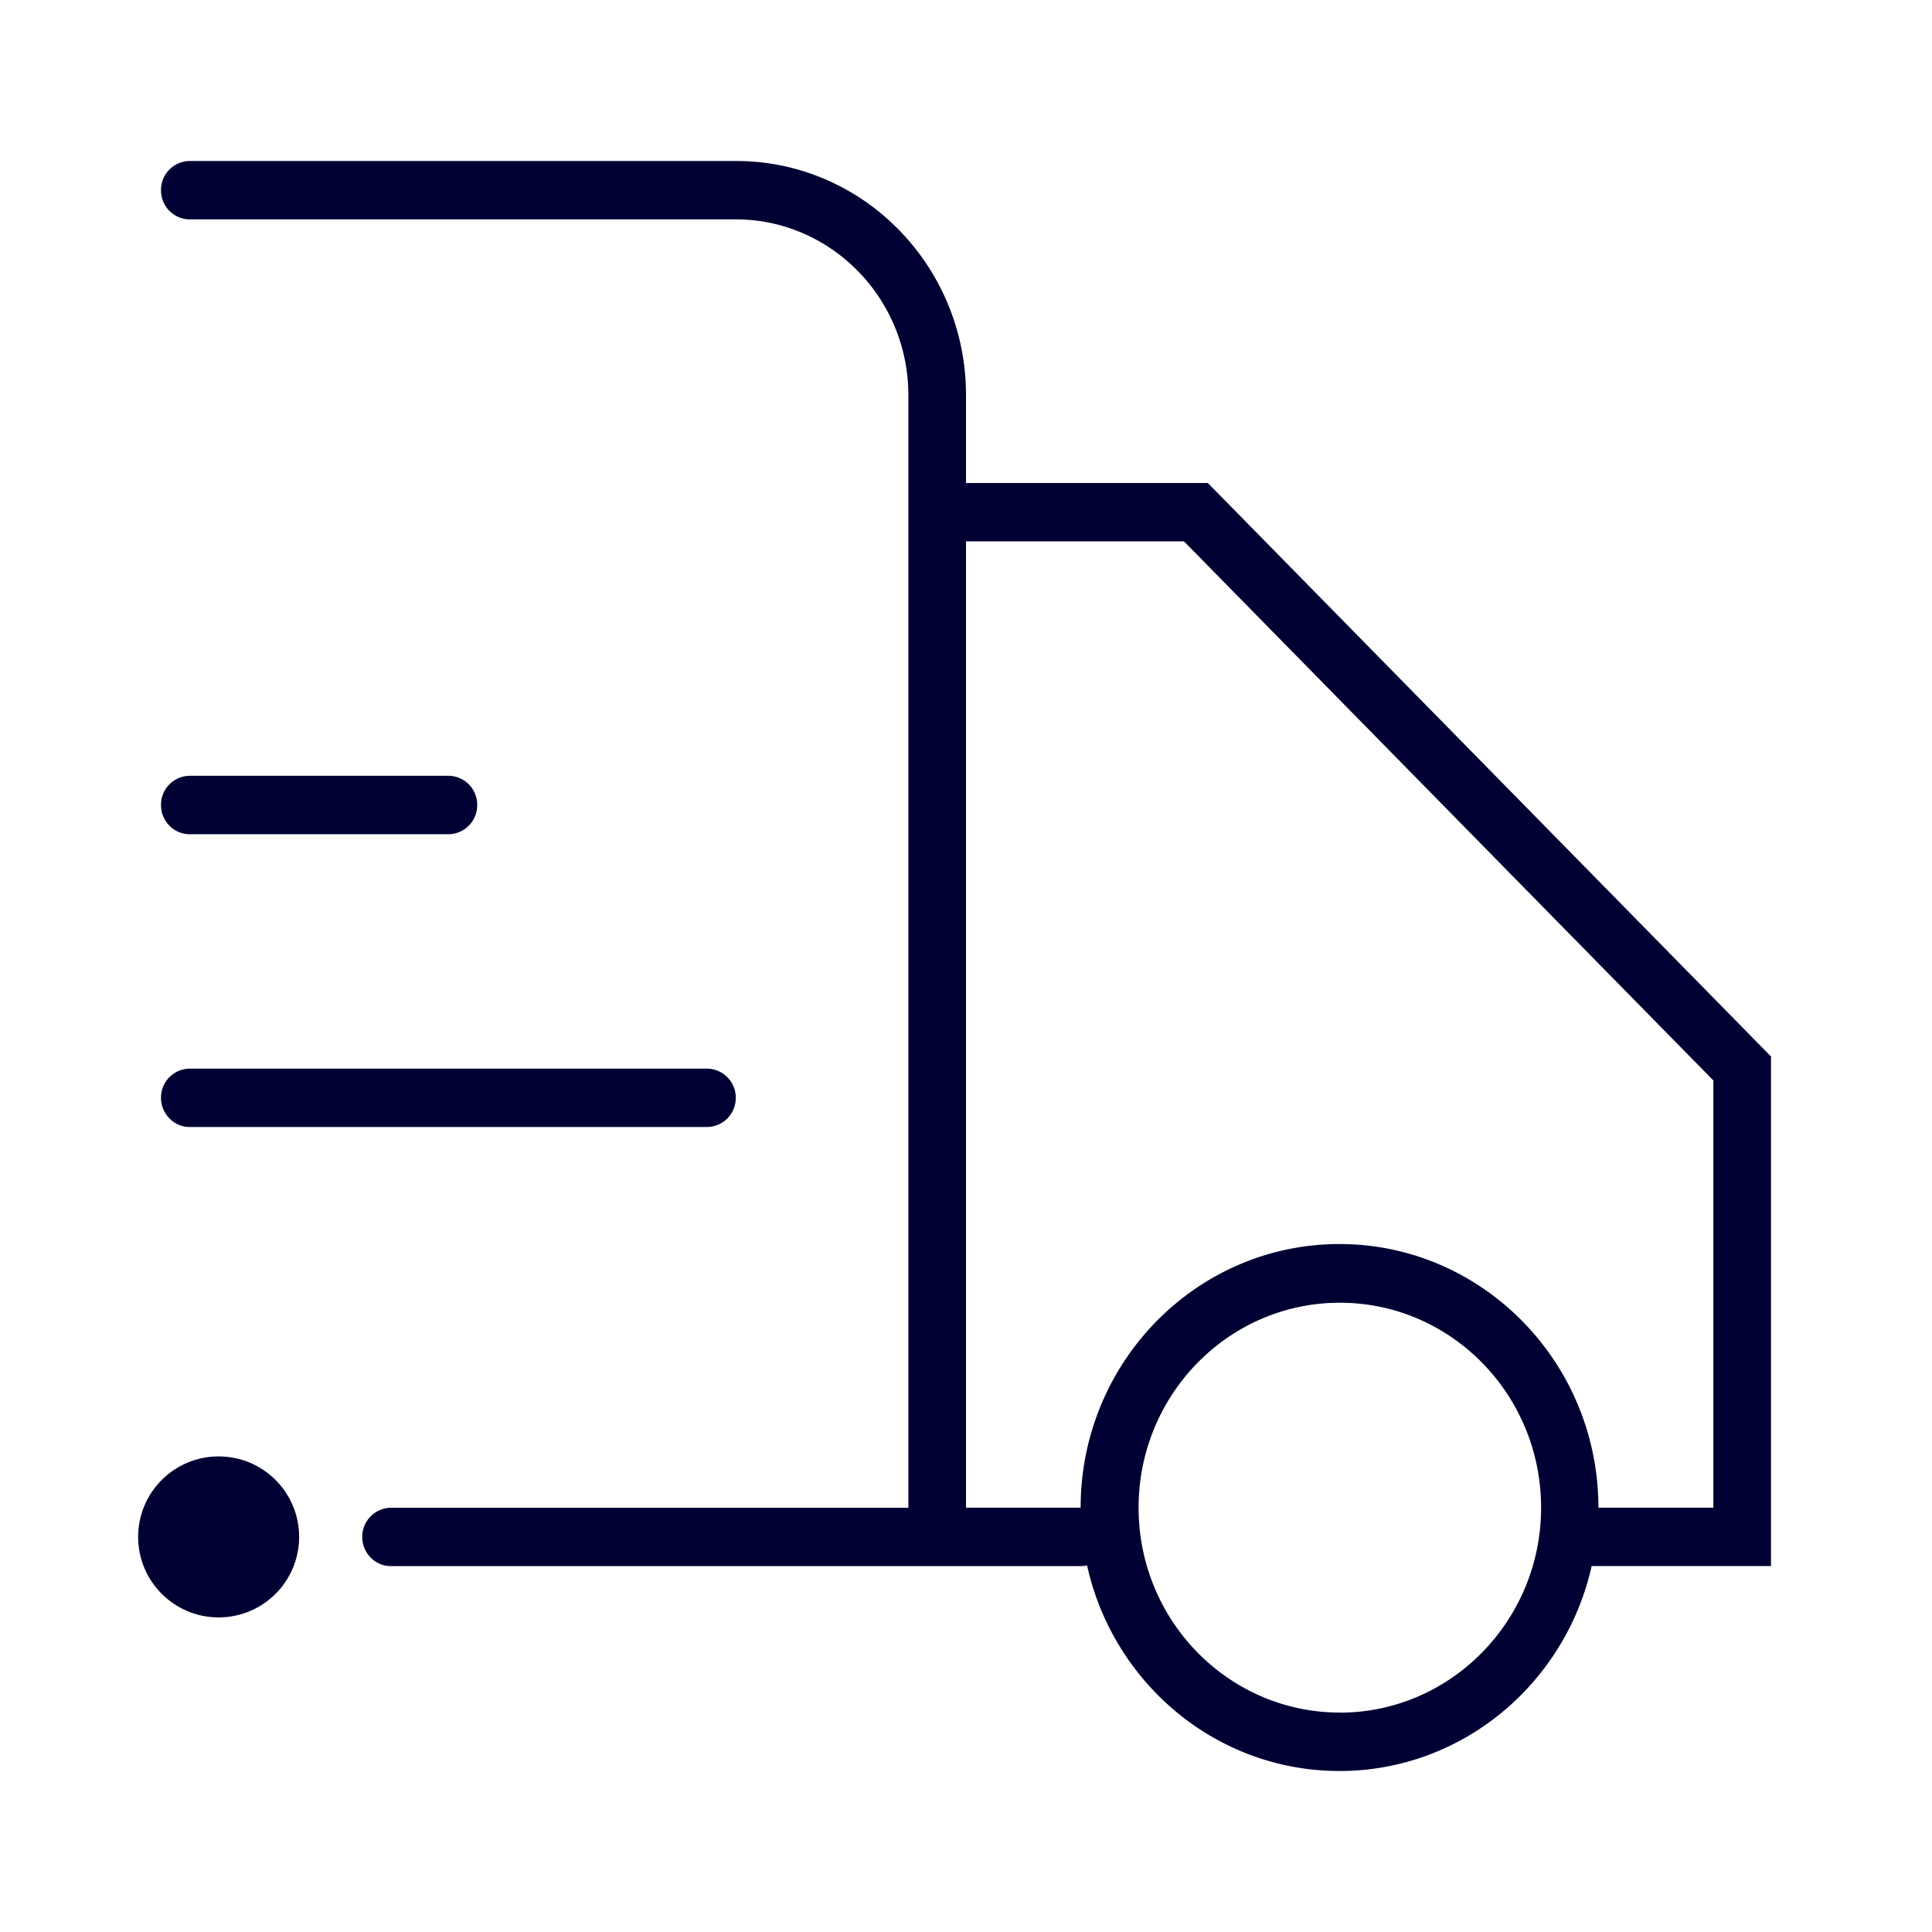 <svg width="24" height="24" xmlns="http://www.w3.org/2000/svg"><g transform="translate(2 2)" fill="#003" fill-rule="nonzero"><path d="M20 11.124 13.004 4H10V2.908C10 1.303 8.72 0 7.144 0H.356A.36.36 0 0 0 0 .363c0 .2.16.362.356.362H7.14c1.18 0 2.144.978 2.144 2.183V16.73H2.856a.36.36 0 0 0-.356.363c0 .2.16.362.356.362h8.568c.028 0 .052-.004.08-.008C11.828 18.908 13.108 20 14.64 20c1.528 0 2.808-1.092 3.132-2.546H20v-6.33Zm-5.356 8.15c-1.38 0-2.5-1.14-2.5-2.545s1.12-2.546 2.5-2.546 2.5 1.14 2.5 2.546c0 1.405-1.124 2.546-2.5 2.546Zm4.64-2.545h-1.428c0-1.804-1.44-3.275-3.216-3.275-1.776 0-3.216 1.467-3.216 3.275H10V4.725h2.708l6.576 6.697v5.307Z"/><path d="M.356 8.363h3.216A.36.36 0 0 0 3.928 8a.36.36 0 0 0-.356-.363H.356A.36.36 0 0 0 0 8c0 .2.16.363.356.363Zm0 3.637h6.428a.36.36 0 0 0 .356-.363.36.36 0 0 0-.356-.362H.356a.36.36 0 0 0-.356.362c0 .2.16.363.356.363Z"/><circle cx=".716" cy="17.092" r="1"/></g></svg>
